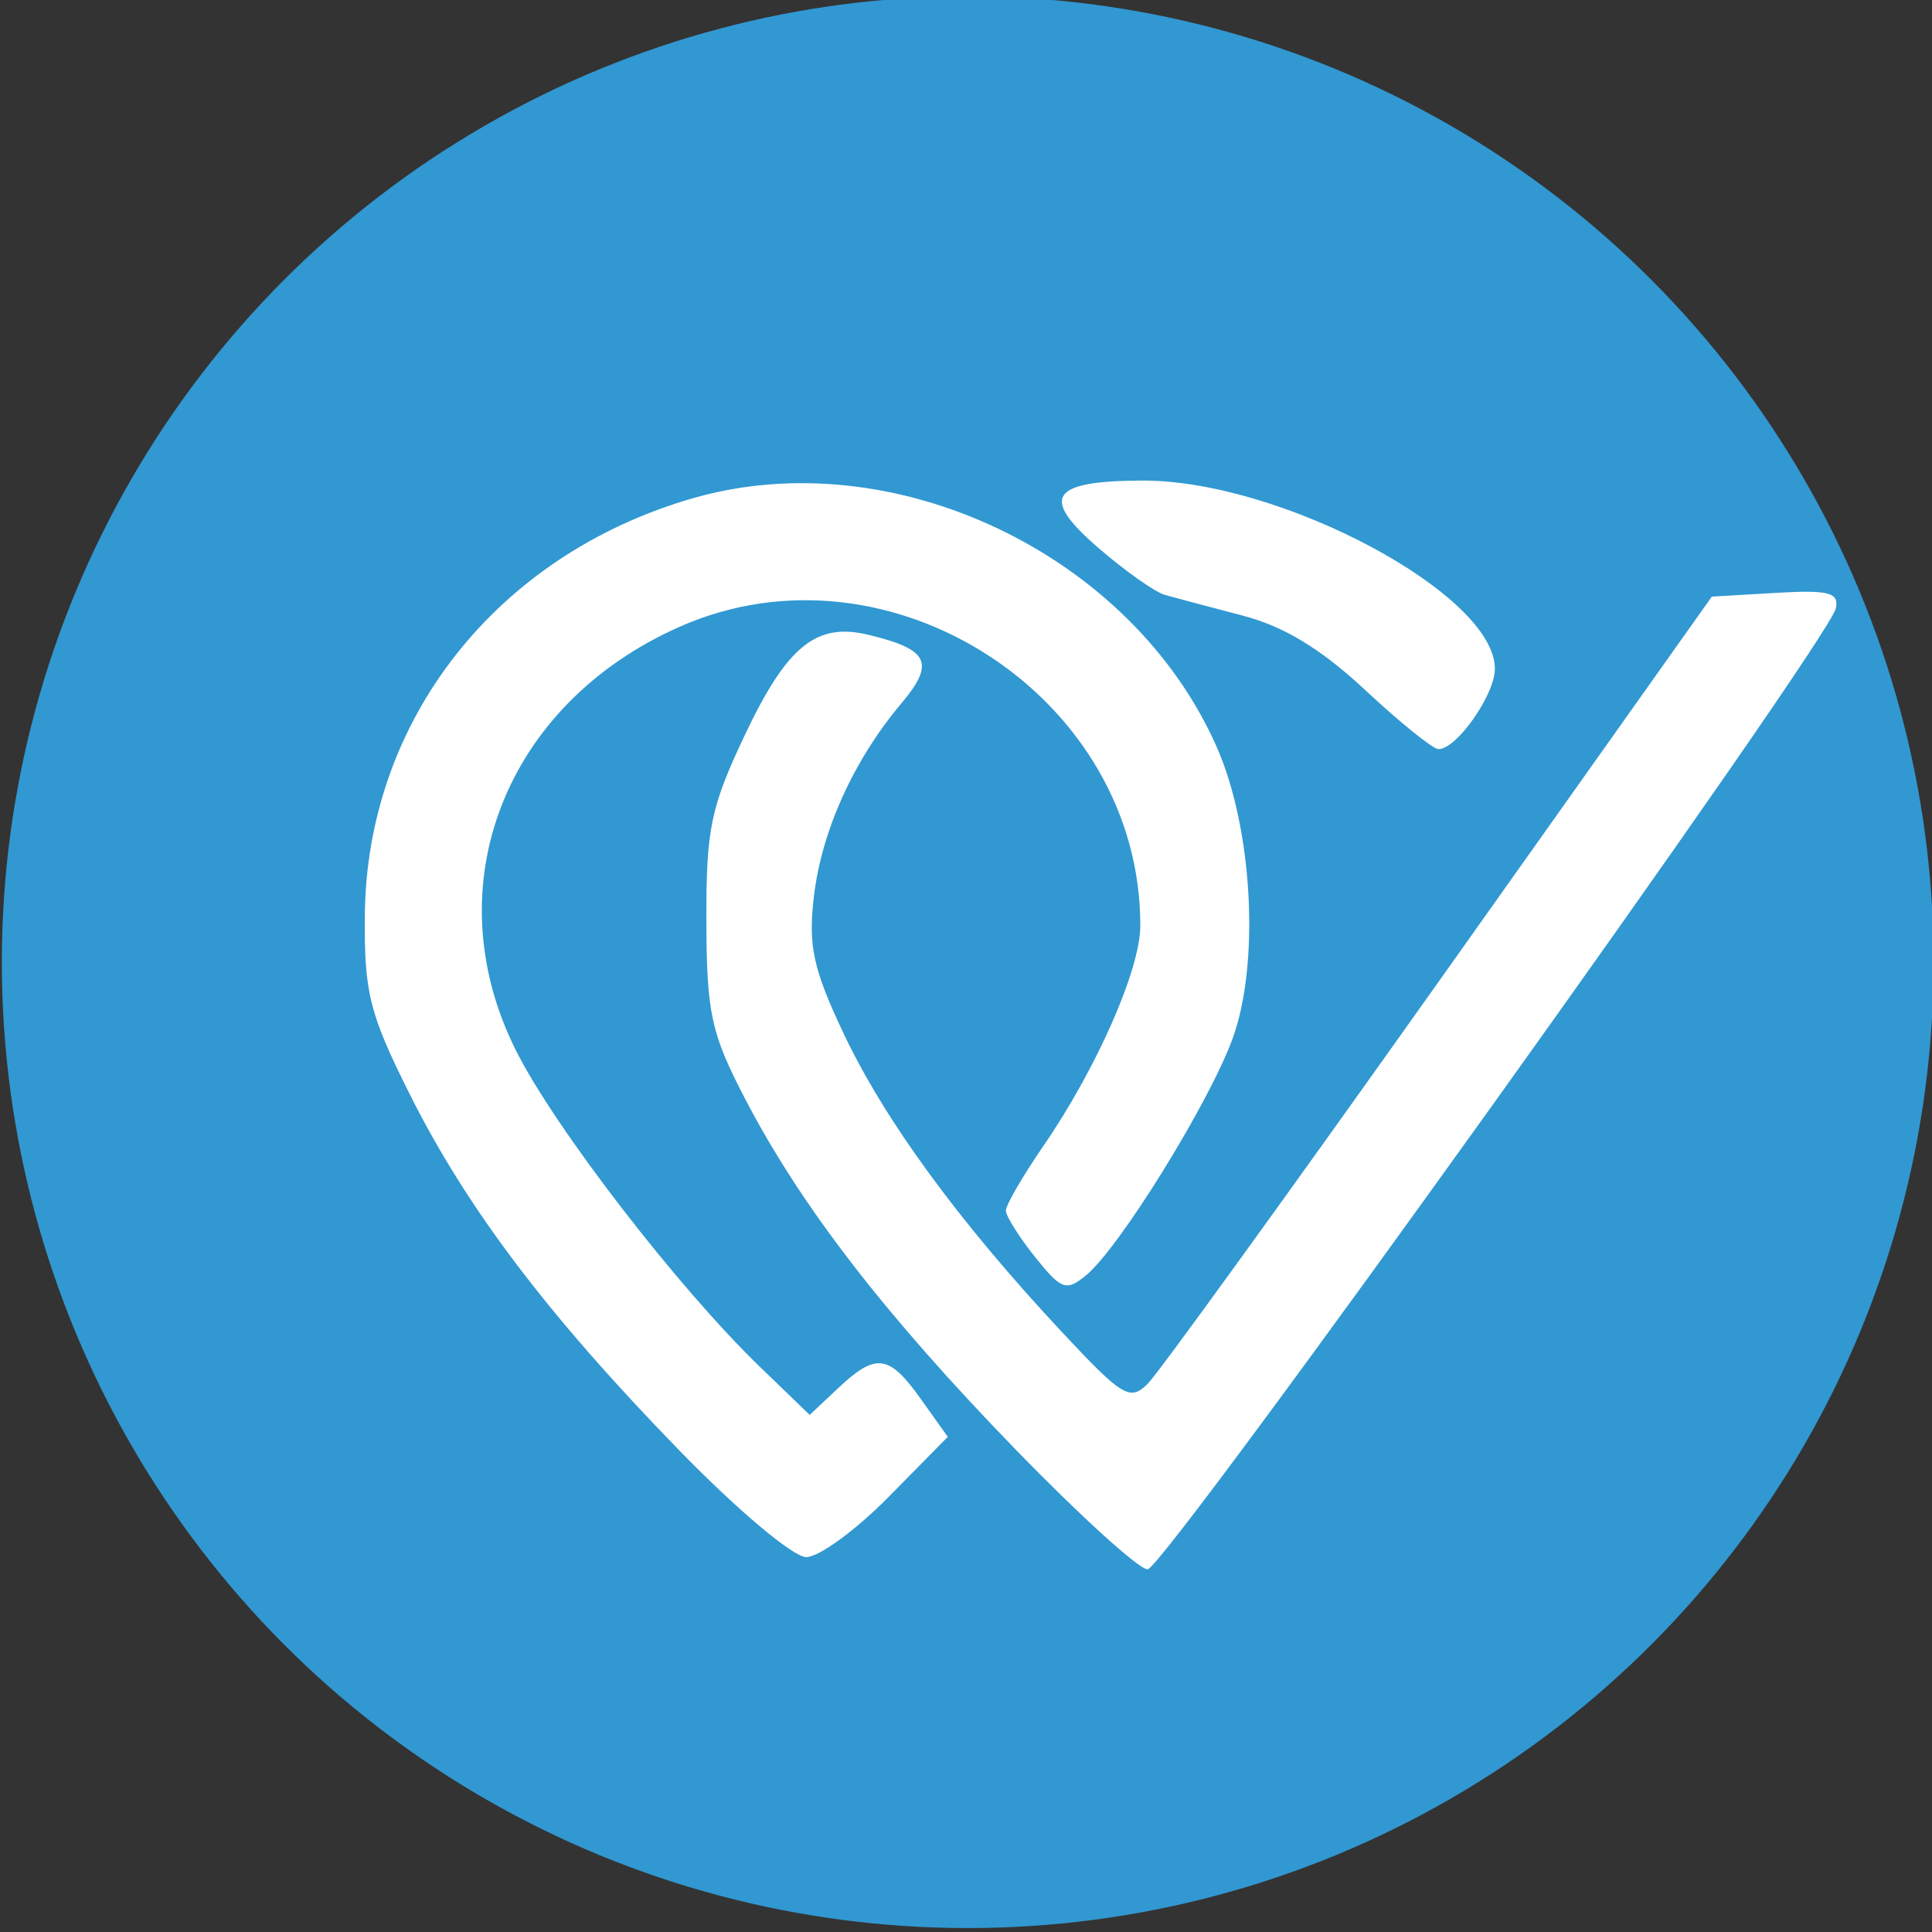 <?xml version="1.0" encoding="UTF-8" standalone="no"?>
<svg
   xmlns:dc="http://purl.org/dc/elements/1.1/"
   xmlns:cc="http://creativecommons.org/ns#"
   xmlns:rdf="http://www.w3.org/1999/02/22-rdf-syntax-ns#"
   xmlns:svg="http://www.w3.org/2000/svg"
   xmlns="http://www.w3.org/2000/svg"
   id="svg7848"
   version="1.1"
   viewBox="0 0 100 100"
   height="100mm"
   width="100mm">
  <rect x="0" y="0" width="100" height="100" fill="#333333" stroke="none"/>
  <defs
     id="defs7842" />
  <g
     transform="translate(-121.34,-36.351)"
     id="layer1">
    <g
       id="g6984"
       transform="matrix(2.199,0,0,2.199,992.793,-1709.627)">
      <circle
         r="22.735"
         cy="816.635"
         cx="-373.517"
         id="circle6959"
         style="color:#000000;display:inline;overflow:visible;visibility:visible;opacity:1;fill:#3198d2;fill-opacity:1;fill-rule:nonzero;stroke:none;stroke-width:30;stroke-linecap:round;stroke-linejoin:round;stroke-miterlimit:4;stroke-dasharray:none;stroke-dashoffset:0;stroke-opacity:1;marker:none;enable-background:accumulate" />
      <g
         style="fill:#ffffff"
         transform="matrix(0.288,0,0,0.288,-275.569,655.909)"
         id="g6951">
        <path
           id="path6953"
           d="m -336.175,597.914 c -10.737,-11.065 -17.585,-19.947 -22.14,-28.715 -2.764,-5.321 -3.12,-6.962 -3.142,-14.5 -0.022,-7.495 0.348,-9.288 3.133,-15.166 3.452,-7.287 5.836,-9.233 10.072,-8.221 4.992,1.193 5.524,2.297 2.714,5.635 -3.883,4.615 -6.494,10.38 -7.129,15.743 -0.479,4.047 -0.078,5.908 2.41,11.182 3.326,7.049 9.369,15.33 17.724,24.287 5.082,5.449 5.696,5.824 7.15,4.37 0.875,-0.875 11.605,-15.707 23.845,-32.96 l 22.255,-31.37 5.235,-0.305 c 4.327,-0.252 5.177,-0.033 4.901,1.264 -0.573,2.692 -54.894,78.542 -56.249,78.542 -0.706,0 -5.556,-4.403 -10.778,-9.785 z m -27.486,0.072 c -10.769,-11.064 -17.395,-19.825 -22.074,-29.187 -3.266,-6.533 -3.691,-8.236 -3.636,-14.554 0.14,-15.955 10.784,-29.479 26.831,-34.092 16.336,-4.696 35.788,4.533 42.776,20.295 2.983,6.728 3.57,17.875 1.265,24.011 -2.021,5.378 -9.237,16.999 -11.93,19.211 -1.619,1.33 -2.016,1.187 -4.167,-1.5 -1.307,-1.634 -2.379,-3.34 -2.382,-3.79 -0.003,-0.451 1.364,-2.809 3.037,-5.241 4.358,-6.334 7.937,-14.443 7.948,-18.008 0.059,-18.688 -20.478,-32.052 -37.62,-24.48 -14.345,6.336 -20.118,21.248 -13.41,34.639 3.166,6.321 13.245,19.391 19.931,25.848 l 4.078,3.938 2.329,-2.188 c 3.095,-2.907 4.152,-2.767 6.761,0.897 l 2.197,3.085 -4.841,4.915 c -2.663,2.703 -5.69,4.915 -6.728,4.915 -1.056,0 -5.622,-3.837 -10.367,-8.713 z m 56.032,-62.167 c -3.58,-3.34 -6.625,-5.189 -10,-6.069 -2.669,-0.696 -5.528,-1.457 -6.353,-1.691 -0.825,-0.234 -3.3,-1.987 -5.5,-3.895 -4.732,-4.105 -3.845,-5.425 3.661,-5.45 11.364,-0.037 28.904,9.353 28.806,15.422 -0.035,2.158 -3.178,6.591 -4.627,6.525 -0.462,-0.021 -3.156,-2.2 -5.987,-4.841 z"
           style="fill:#ffffff" />
      </g>
    </g>
  </g>
</svg>
